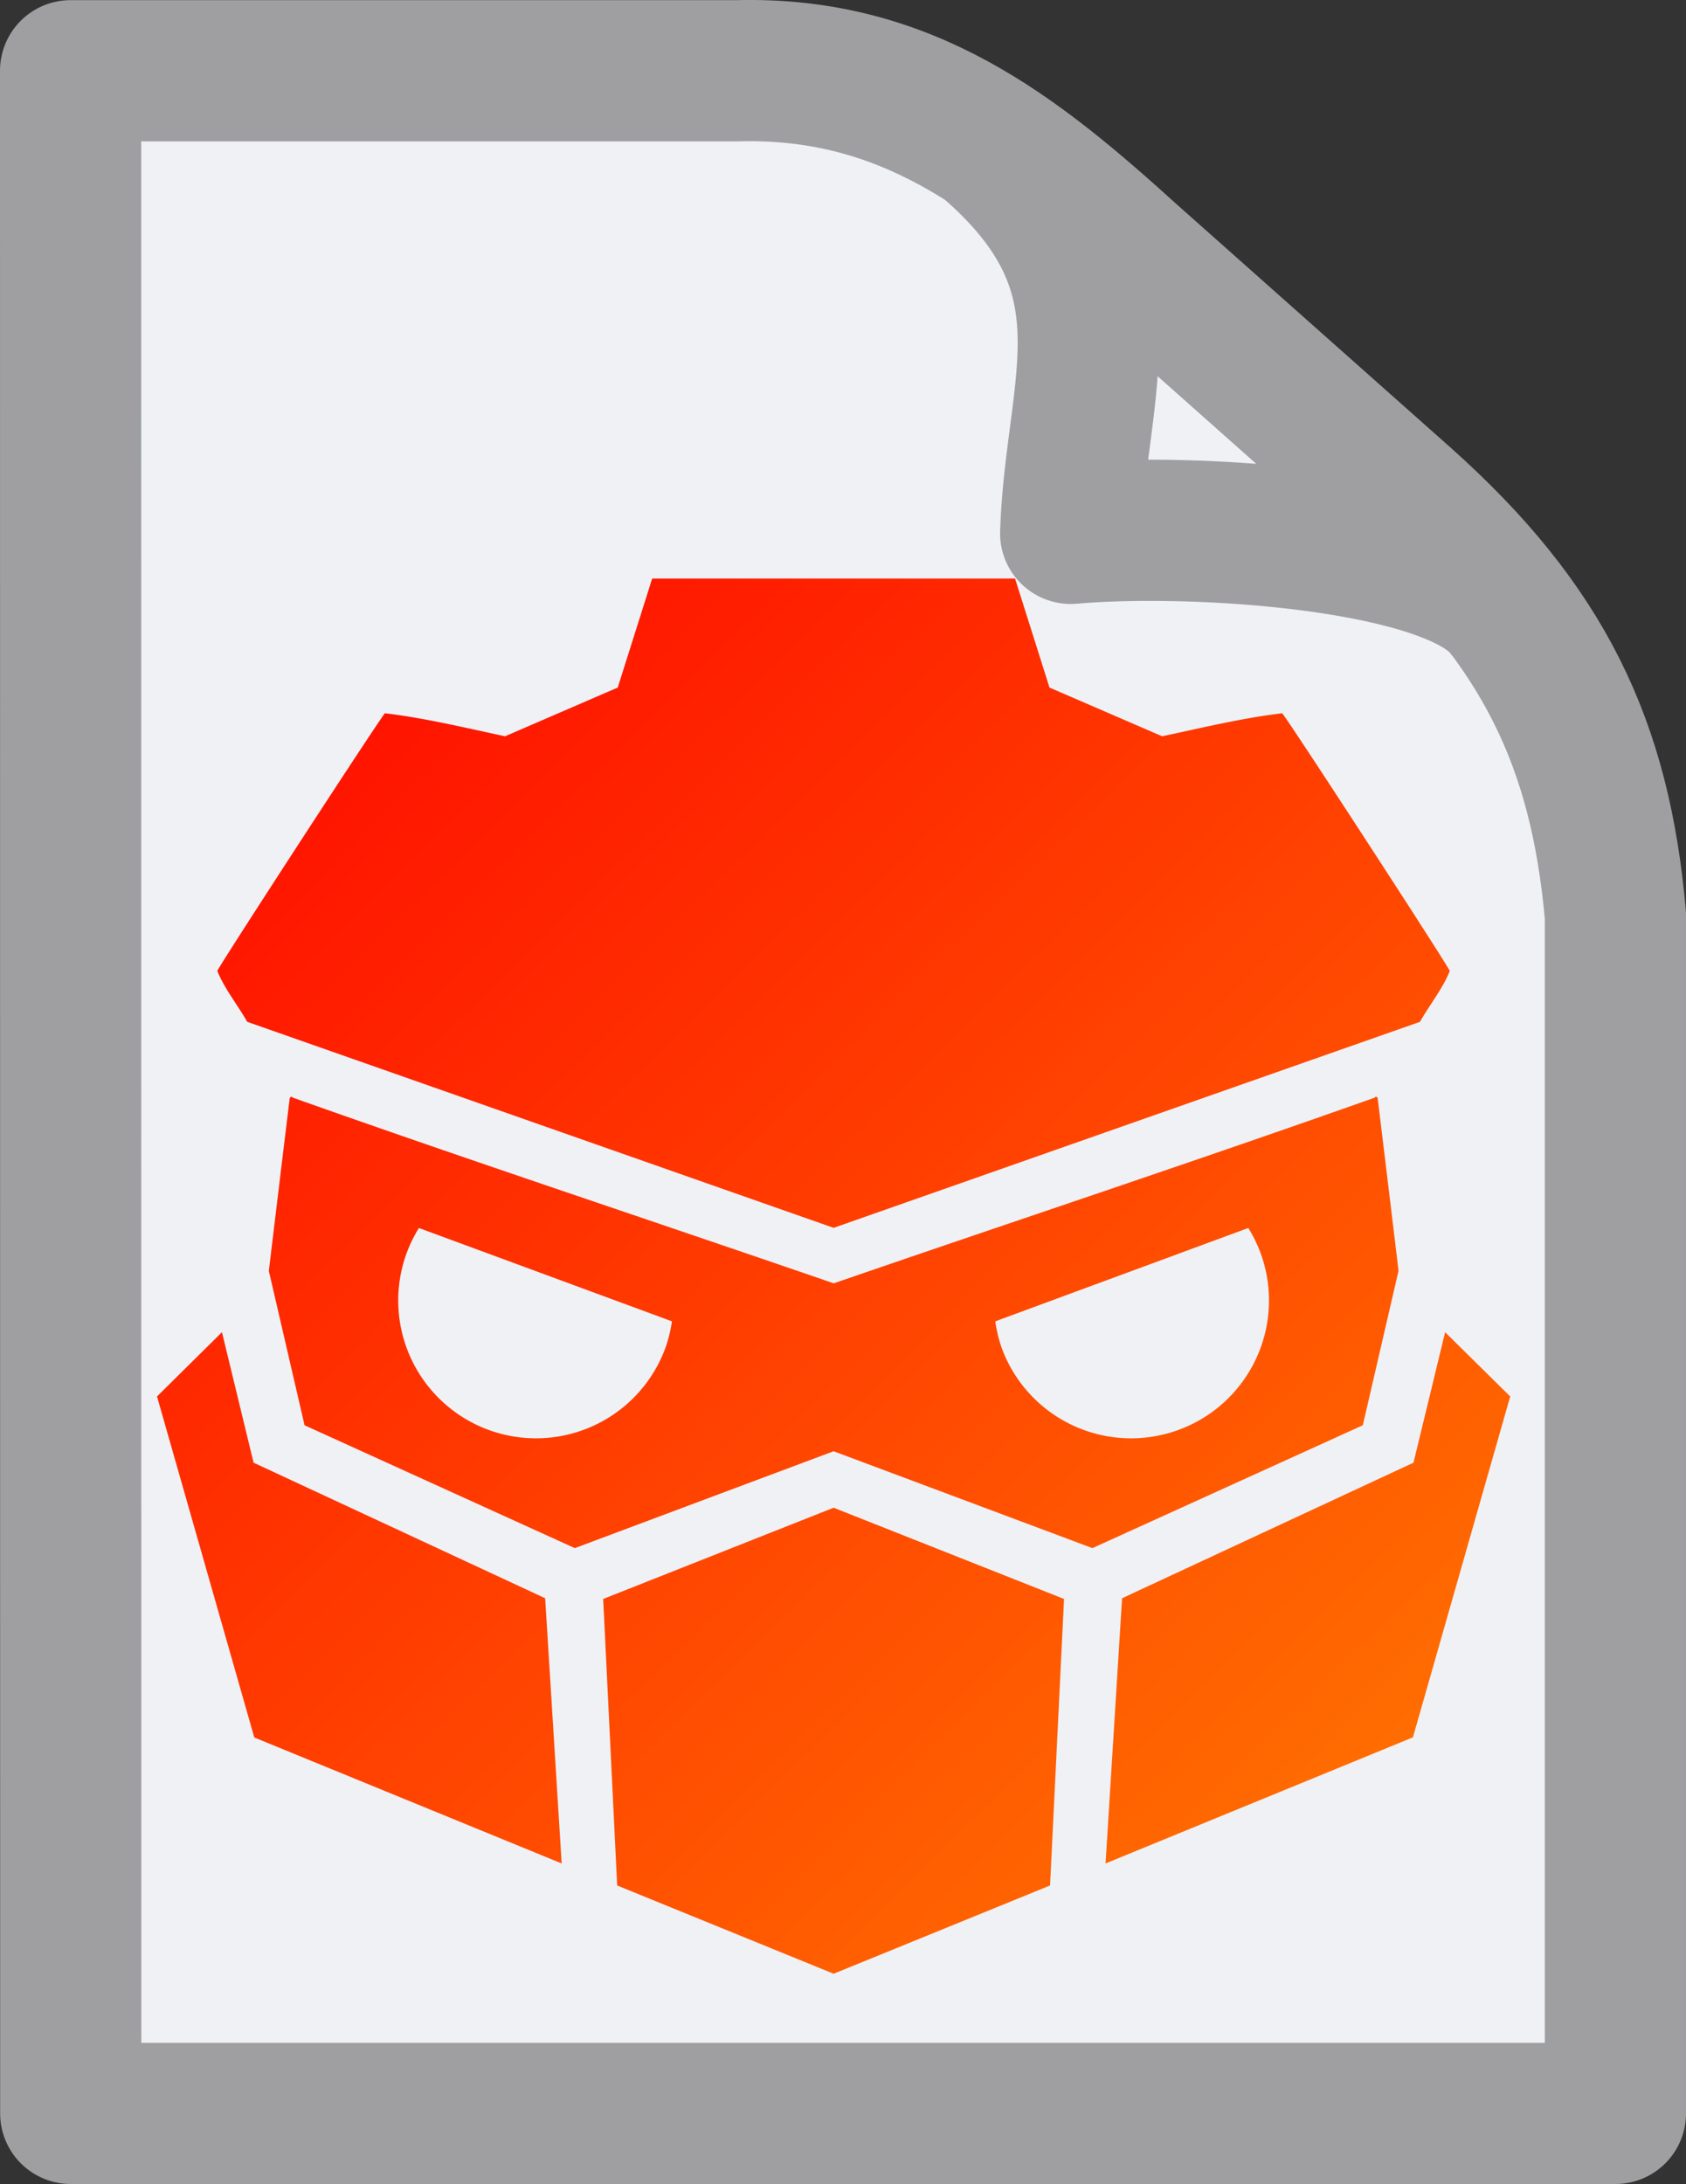 <svg xmlns="http://www.w3.org/2000/svg" xmlns:xlink="http://www.w3.org/1999/xlink" xml:space="preserve" width="11.941" height="15.466"><rect width="100%" height="100%" fill="#333333" stroke="none"/><defs><linearGradient xlink:href="#a" id="b" x1="455.851" x2="524.112" y1="527.88" y2="597.427" gradientTransform="matrix(.108 0 0 .108 -46.666 -51.952)" gradientUnits="userSpaceOnUse"/><linearGradient id="a"><stop offset="0" stop-color="#ff1300"/><stop offset="1" stop-color="#ff6e01"/></linearGradient></defs><path fill="#eff1f5" stroke="#9f9fa1" stroke-linecap="round" stroke-linejoin="round" d="m 10.669,4.323 c -0.368,-0.508 -2.218,-0.623 -3.086,-0.546 0.034,-1.064 0.492,-1.839 -0.593,-2.766 M 0.5,0.501 H 5.221 c 1.205,-0.032 1.977,0.591 2.788,1.326 l 1.932,1.716 c 0.998,0.89 1.393,1.729 1.5,2.94 V 14.966 H 0.501 Z"/><path fill="url(#b)" d="M 4.619,4.097 4.375,4.869 C 4.109,4.984 3.843,5.099 3.577,5.214 3.295,5.154 3.012,5.085 2.726,5.051 2.681,5.102 1.539,6.858 1.539,6.876 1.592,7.005 1.682,7.115 1.751,7.236 L 5.904,8.695 10.057,7.236 c 0.068,-0.121 0.159,-0.231 0.211,-0.36 0,-0.018 -1.141,-1.774 -1.187,-1.825 C 8.796,5.085 8.513,5.154 8.231,5.214 7.965,5.099 7.699,4.984 7.433,4.869 L 7.189,4.097 Z M 2.067,7.767 c -0.005,-0.002 -0.015,0.006 -0.015,0.009 -0.05,0.408 -0.148,1.224 -0.148,1.224 L 2.157,10.093 4.071,10.963 5.904,10.277 7.737,10.963 9.652,10.093 9.905,8.999 c 0,0 -0.098,-0.816 -0.148,-1.224 0,-0.003 -0.018,-0.016 -0.018,-0.003 C 8.485,8.217 7.178,8.649 5.905,9.088 4.631,8.649 3.324,8.217 2.071,7.772 c 0,-0.003 0,-0.005 -0.005,-0.005 z M 2.967,8.696 4.759,9.357 A 0.976,0.976 0 0 1 4.712,9.547 0.976,0.976 0 0 1 3.458,10.125 0.976,0.976 0 0 1 2.881,8.871 0.976,0.976 0 0 1 2.967,8.696 Z m 5.874,0 A 0.976,0.976 0 0 1 8.927,8.871 0.976,0.976 0 0 1 8.349,10.125 0.976,0.976 0 0 1 7.095,9.547 0.976,0.976 0 0 1 7.049,9.357 Z M 1.572,9.434 1.112,9.889 1.801,12.304 3.978,13.196 3.861,11.318 1.796,10.358 Z m 8.663,0 -0.224,0.924 -2.064,0.96 -0.117,1.878 2.177,-0.893 0.689,-2.414 z M 5.904,10.677 l -1.632,0.646 0.099,2.029 1.533,0.625 1.533,-0.625 0.099,-2.029 z" style="font-variation-settings:normal;-inkscape-stroke:none"/></svg>